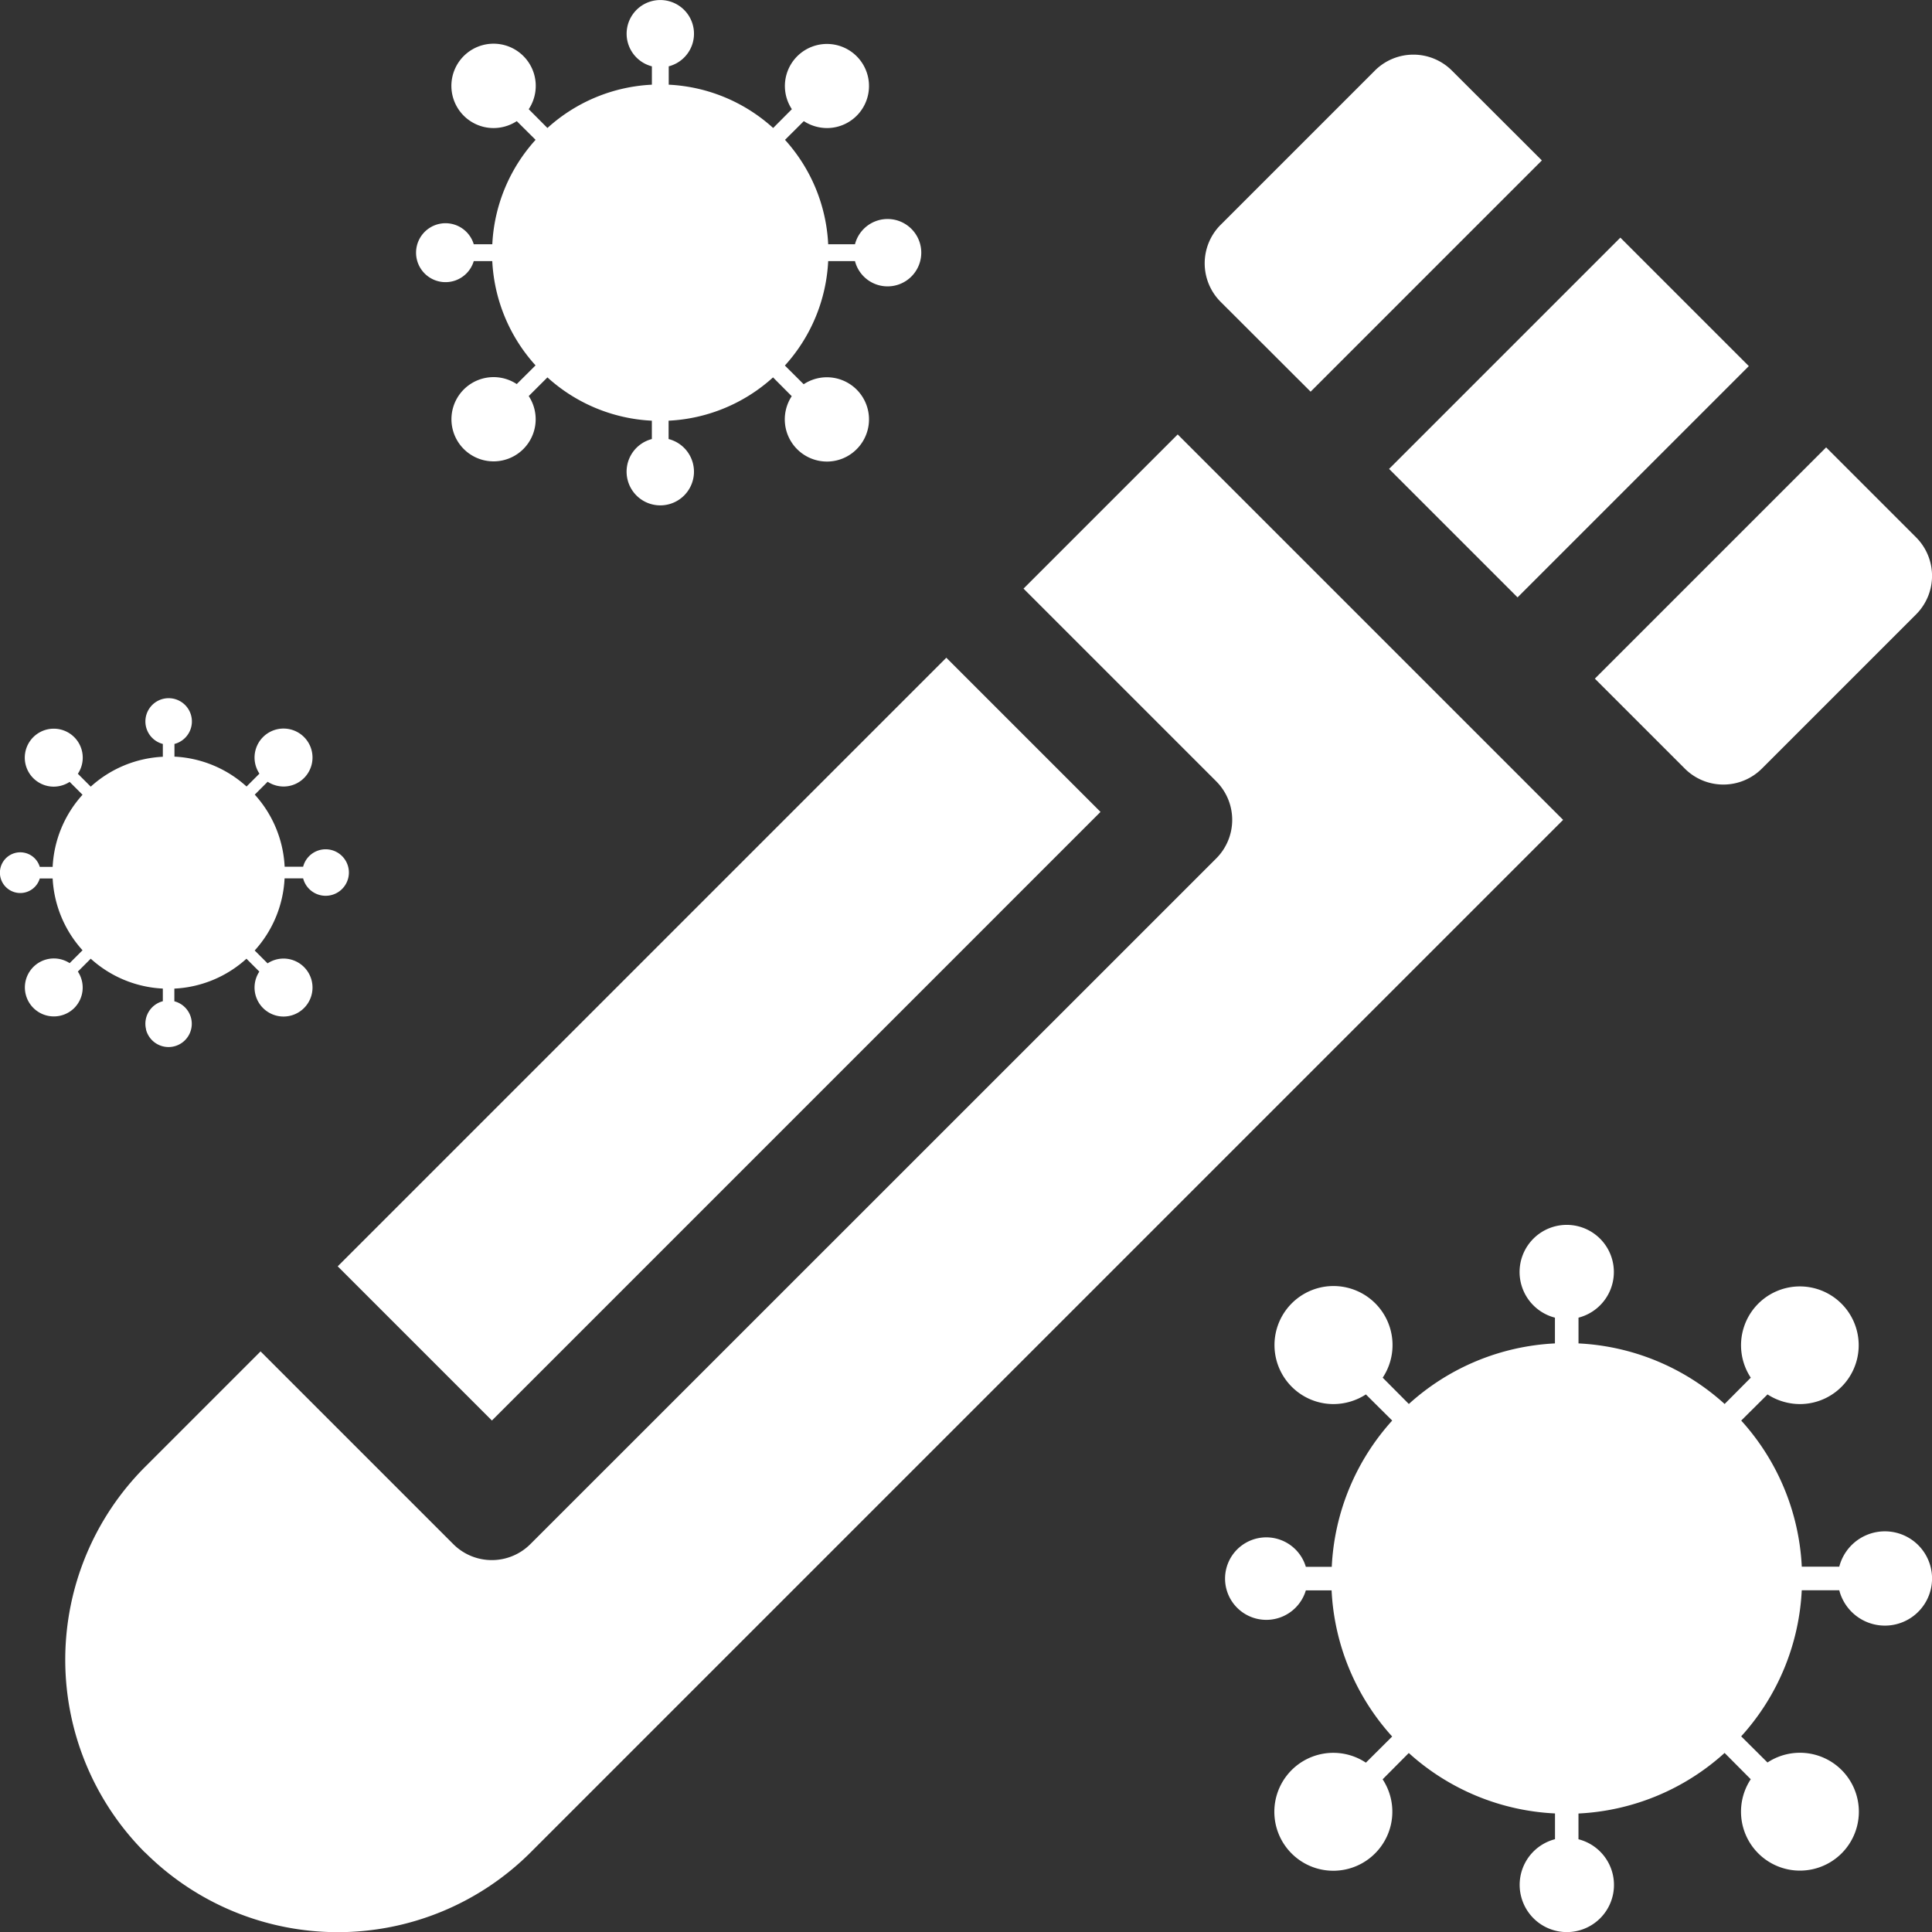 <svg xmlns="http://www.w3.org/2000/svg" width="60" height="60" viewBox="0 0 60 60">
  <rect x="0" y="0" width="60" height="60" fill="#333333" stroke="none"/>
  <g id="Group_6808" data-name="Group 6808" transform="translate(-166 -1105)">
    <g id="Group_4330" data-name="Group 4330" transform="translate(166 1105)">
      <path id="Union_4" data-name="Union 4" d="M6.573,14.91a1.046,1.046,0,0,1,.751-1.275v-.57A5.2,5.2,0,0,1,4.081,11.72L3.5,12.3a1.309,1.309,0,0,1-.167,1.645l-.005.005a1.308,1.308,0,1,1-.2-2.022l.584-.581A5.2,5.2,0,0,1,2.368,8.109H1.793a.915.915,0,1,1,0-.523h.576A5.2,5.2,0,0,1,3.713,4.343l-.584-.581a1.33,1.33,0,0,1-.722.215A1.31,1.31,0,1,1,3.5,3.391l.581.584A5.2,5.2,0,0,1,7.325,2.63v-.57a1.046,1.046,0,1,1,.523,0v.57a5.2,5.2,0,0,1,3.243,1.345l.581-.584a1.306,1.306,0,1,1,1.093.586,1.331,1.331,0,0,1-.722-.215l-.584.581A5.2,5.2,0,0,1,12.8,7.586h.832a1.046,1.046,0,1,1,0,.523H12.8a5.2,5.2,0,0,1-1.345,3.243l.584.581a1.308,1.308,0,0,1,1.645,2.017,1.3,1.3,0,0,1-.923.384,1.31,1.31,0,0,1-1.093-2.03l-.581-.584a5.2,5.2,0,0,1-3.243,1.345v.57A1.046,1.046,0,1,1,6.573,14.91Z" transform="translate(12.92)" fill="#fff"/>
      <g id="bacteria" transform="translate(0 21.682)">
        <path id="Union_6" data-name="Union 6" d="M4.538,10.292a.722.722,0,0,1,.519-.88V9.019a3.591,3.591,0,0,1-2.239-.928l-.4.4A.9.9,0,0,1,2.3,9.629l0,0a.9.9,0,1,1-.137-1.4l.4-.4A3.591,3.591,0,0,1,1.635,5.6h-.4a.632.632,0,1,1,0-.361h.4A3.593,3.593,0,0,1,2.563,3l-.4-.4a.918.918,0,0,1-.5.148.9.9,0,1,1,.755-.4l.4.4a3.59,3.59,0,0,1,2.239-.928V1.422a.722.722,0,1,1,.361,0v.394a3.591,3.591,0,0,1,2.239.928l.4-.4a.9.9,0,1,1,.755.4.918.918,0,0,1-.5-.148l-.4.4a3.591,3.591,0,0,1,.928,2.239h.574a.722.722,0,1,1,0,.361H8.838A3.591,3.591,0,0,1,7.91,7.836l.4.4a.9.9,0,1,1-.256.256l-.4-.4a3.591,3.591,0,0,1-2.239.928v.394a.722.722,0,1,1-.88.88Z" transform="translate(0 0)" fill="#fff"/>
      </g>
      <path id="Union_5" data-name="Union 5" d="M9.2,20.86a1.464,1.464,0,0,1,1.051-1.783v-.8A7.278,7.278,0,0,1,5.71,16.4l-.812.817a1.831,1.831,0,0,1-.234,2.3l-.007.007A1.831,1.831,0,1,1,4.378,16.7l.816-.812a7.278,7.278,0,0,1-1.881-4.538h-.8a1.281,1.281,0,1,1,0-.732h.805A7.28,7.28,0,0,1,5.195,6.076l-.817-.812a1.861,1.861,0,0,1-1.01.3A1.833,1.833,0,1,1,4.9,4.744l.812.817a7.278,7.278,0,0,1,4.537-1.881v-.8a1.464,1.464,0,1,1,.732,0v.8a7.278,7.278,0,0,1,4.538,1.881l.812-.817a1.827,1.827,0,1,1,1.53.82,1.862,1.862,0,0,1-1.01-.3l-.817.812a7.279,7.279,0,0,1,1.881,4.538h1.164a1.464,1.464,0,1,1,0,.732H17.914a7.278,7.278,0,0,1-1.881,4.537l.817.812a1.83,1.83,0,1,1-.52.52l-.812-.817a7.278,7.278,0,0,1-4.538,1.881v.8A1.464,1.464,0,1,1,9.2,20.86Z" transform="translate(38.041 38.041)" fill="#fff"/>
      <g id="blood-test" transform="translate(2.031 1.693)">
        <path id="Path_2190" data-name="Path 2190" d="M0,0H26.73V6.772H0Z" transform="translate(8.457 37.634) rotate(-45)" fill="#fff"/>
        <path id="Path_2191" data-name="Path 2191" d="M2.476,143.9a8.474,8.474,0,0,0,11.97,0l32.068-32.068-11.97-11.97-4.788,4.788,5.985,5.985a1.692,1.692,0,0,1,0,2.394l-21.3,21.295a1.692,1.692,0,0,1-2.394,0l-5.985-5.985-3.591,3.591a8.475,8.475,0,0,0,0,11.97Z" transform="translate(-0.001 -88.063)" fill="#fff"/>
        <path id="Path_2192" data-name="Path 2192" d="M315.577,10.471l7.182-7.182L319.966.5a1.692,1.692,0,0,0-2.394,0l-4.788,4.788a1.692,1.692,0,0,0,0,2.394Z" transform="translate(-276.906 0)" fill="#fff"/>
        <path id="Path_2193" data-name="Path 2193" d="M0,0H10.157V5.643H0Z" transform="translate(41.108 12.869) rotate(-45)" fill="#fff"/>
        <path id="Path_2194" data-name="Path 2194" d="M426.4,106.929l-7.182,7.182,2.793,2.793a1.692,1.692,0,0,0,2.394,0l4.788-4.788a1.692,1.692,0,0,0,0-2.394Z" transform="translate(-371.719 -94.728)" fill="#fff"/>
      </g>
    </g>
  </g>
</svg>

